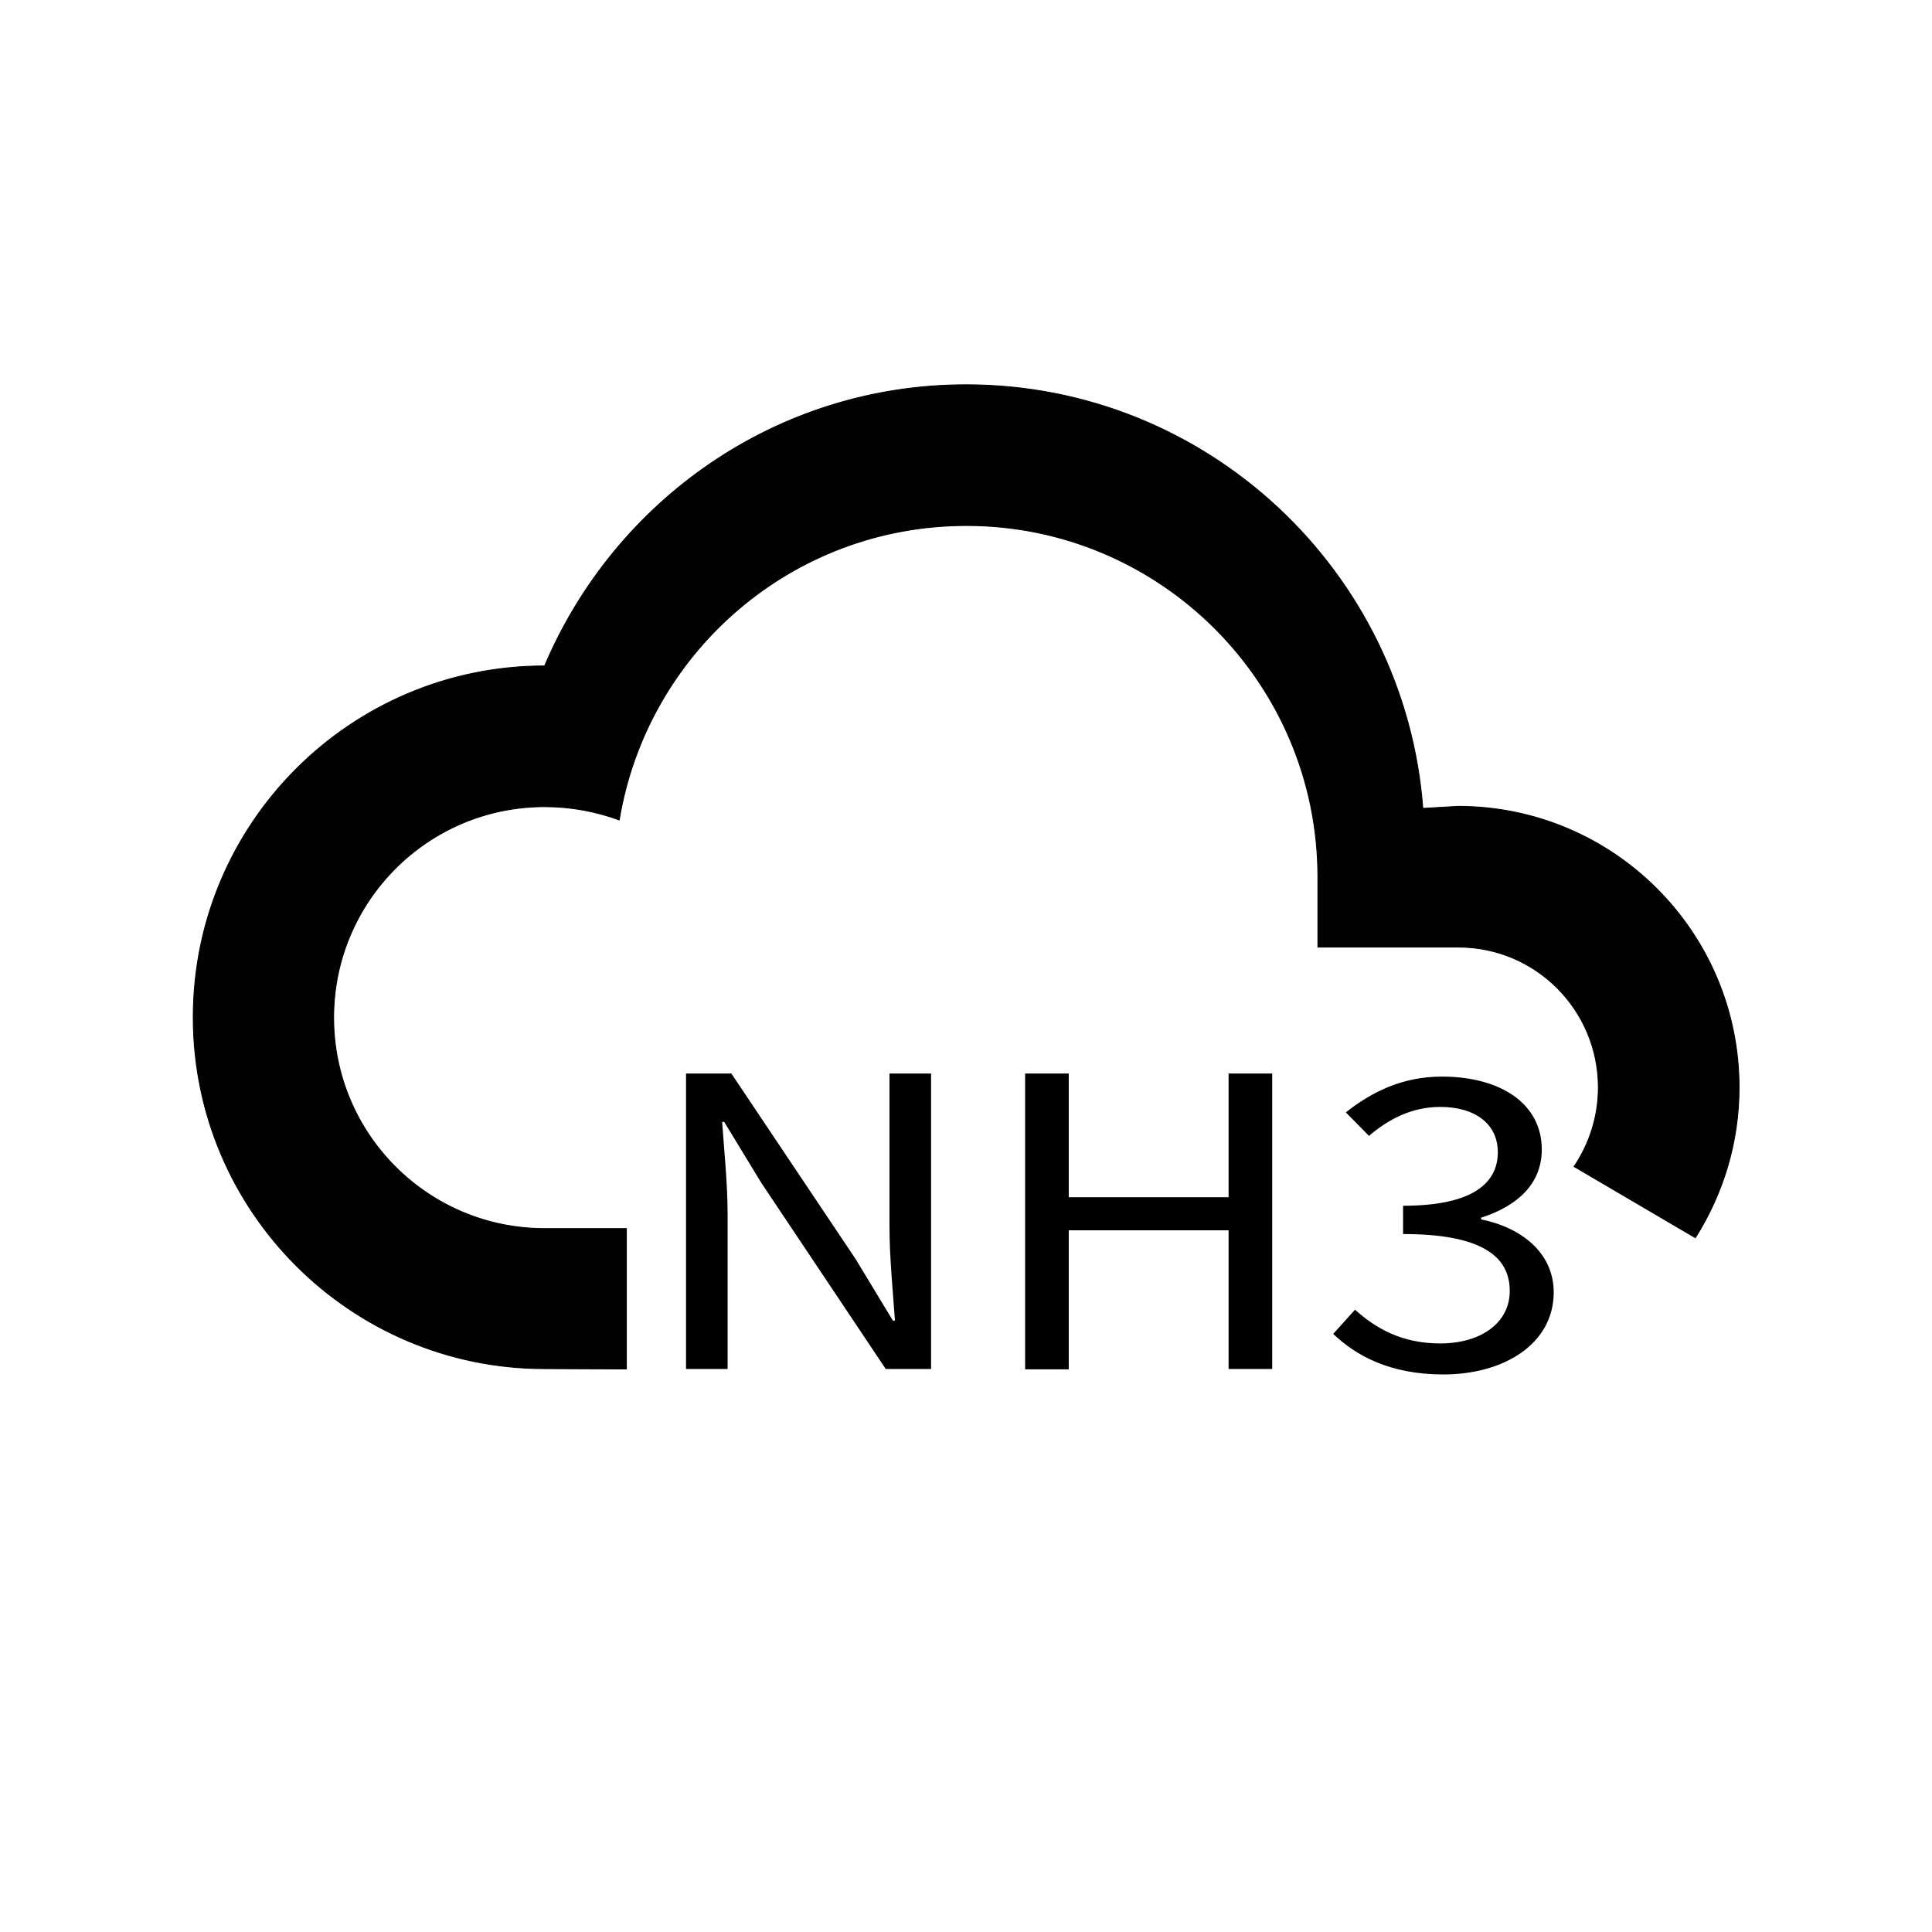 <?xml version="1.0" encoding="utf-8"?>
<!-- Generator: Adobe Illustrator 27.4.0, SVG Export Plug-In . SVG Version: 6.00 Build 0)  -->
<svg version="1.1" xmlns="http://www.w3.org/2000/svg" xmlns:xlink="http://www.w3.org/1999/xlink" x="0px" y="0px"
	 viewBox="0 0 566.9 566.9" style="enable-background:new 0 0 566.9 566.9;" xml:space="preserve">
<style type="text/css">
	.st0{fill:#020203;stroke:#000000;stroke-width:0.25;stroke-miterlimit:10;}
	.st1{enable-background:new    ;}
</style>
<g id="Ebene_1">
	<g id="Ebene_1_00000056388267572482884730000006152242686241619624_">
		<path class="st0" d="M497.4,363.3c8.1-12.8,12.9-27.9,12.9-44.2c0-45.6-36.9-82.5-82.5-82.5l-10.3,0.6
			c-5.3-69.5-63.3-124.3-134-124.3c-55.7,0-103.1,34-123.7,82.5c-56.9,0-103.1,46.2-103.1,103.1c0,56.9,46.2,103.1,103.1,103.1
			l24,0.1v-41.2h-24c-34.2,0-61.9-27.7-61.9-61.9c0-34.2,27.7-61.9,61.9-61.9c7.7,0,15.1,1.4,21.9,3.9
			c8.1-48.9,50.4-86.4,101.9-86.4c56.9,0,103.1,46.2,103.1,103.1v20.6h41.2c22.8,0,41.1,18.5,41.1,41.2c0,8.6-2.7,16.7-7.2,23.3"/>
		<path class="st0" d="M461.8,342.4"/>
		<path class="st0" d="M497.4,363.3"/>
	</g>
	<g id="Ebene_2_00000098939094681461996320000012829018906740382125_">
	</g>
</g>
<g id="Ebene_2">
	<g>
		<g class="st1">
			<path d="M201.3,315h13.3l36.5,54.5l10.9,18h0.6c-0.6-8.7-1.6-18.5-1.6-27.6V315h12.2v86.7h-13.3l-36.5-54.6l-10.9-17.9h-0.6
				c0.6,8.8,1.6,18,1.6,27.1v45.4h-12.2V315z"/>
			<path d="M300.8,315h12.8v36.3h46.9V315h12.8v86.7h-12.8V361h-46.9v40.8h-12.8V315z"/>
			<path d="M391.2,391.4l6.4-7.1c5.9,5.3,13.5,9.9,25,9.9c11.9,0,20.4-6,20.4-15.4c0-10-8-16.7-31.3-16.7v-8.3
				c20.8,0,27.8-6.9,27.8-15.7c0-8.2-6.5-13.3-16.9-13.3c-8.2,0-15.1,3.5-20.9,8.5l-6.8-6.9c7.6-6,16.6-10.5,28.2-10.5
				c17,0,29.3,7.8,29.3,21.4c0,10.1-7.2,16.6-17.8,20v0.5c11.8,2.4,21.3,9.8,21.3,21.4c0,15-14.4,24.1-32.4,24.1
				C407.7,403.3,397.8,397.7,391.2,391.4z"/>
		</g>
	</g>
</g>
</svg>
